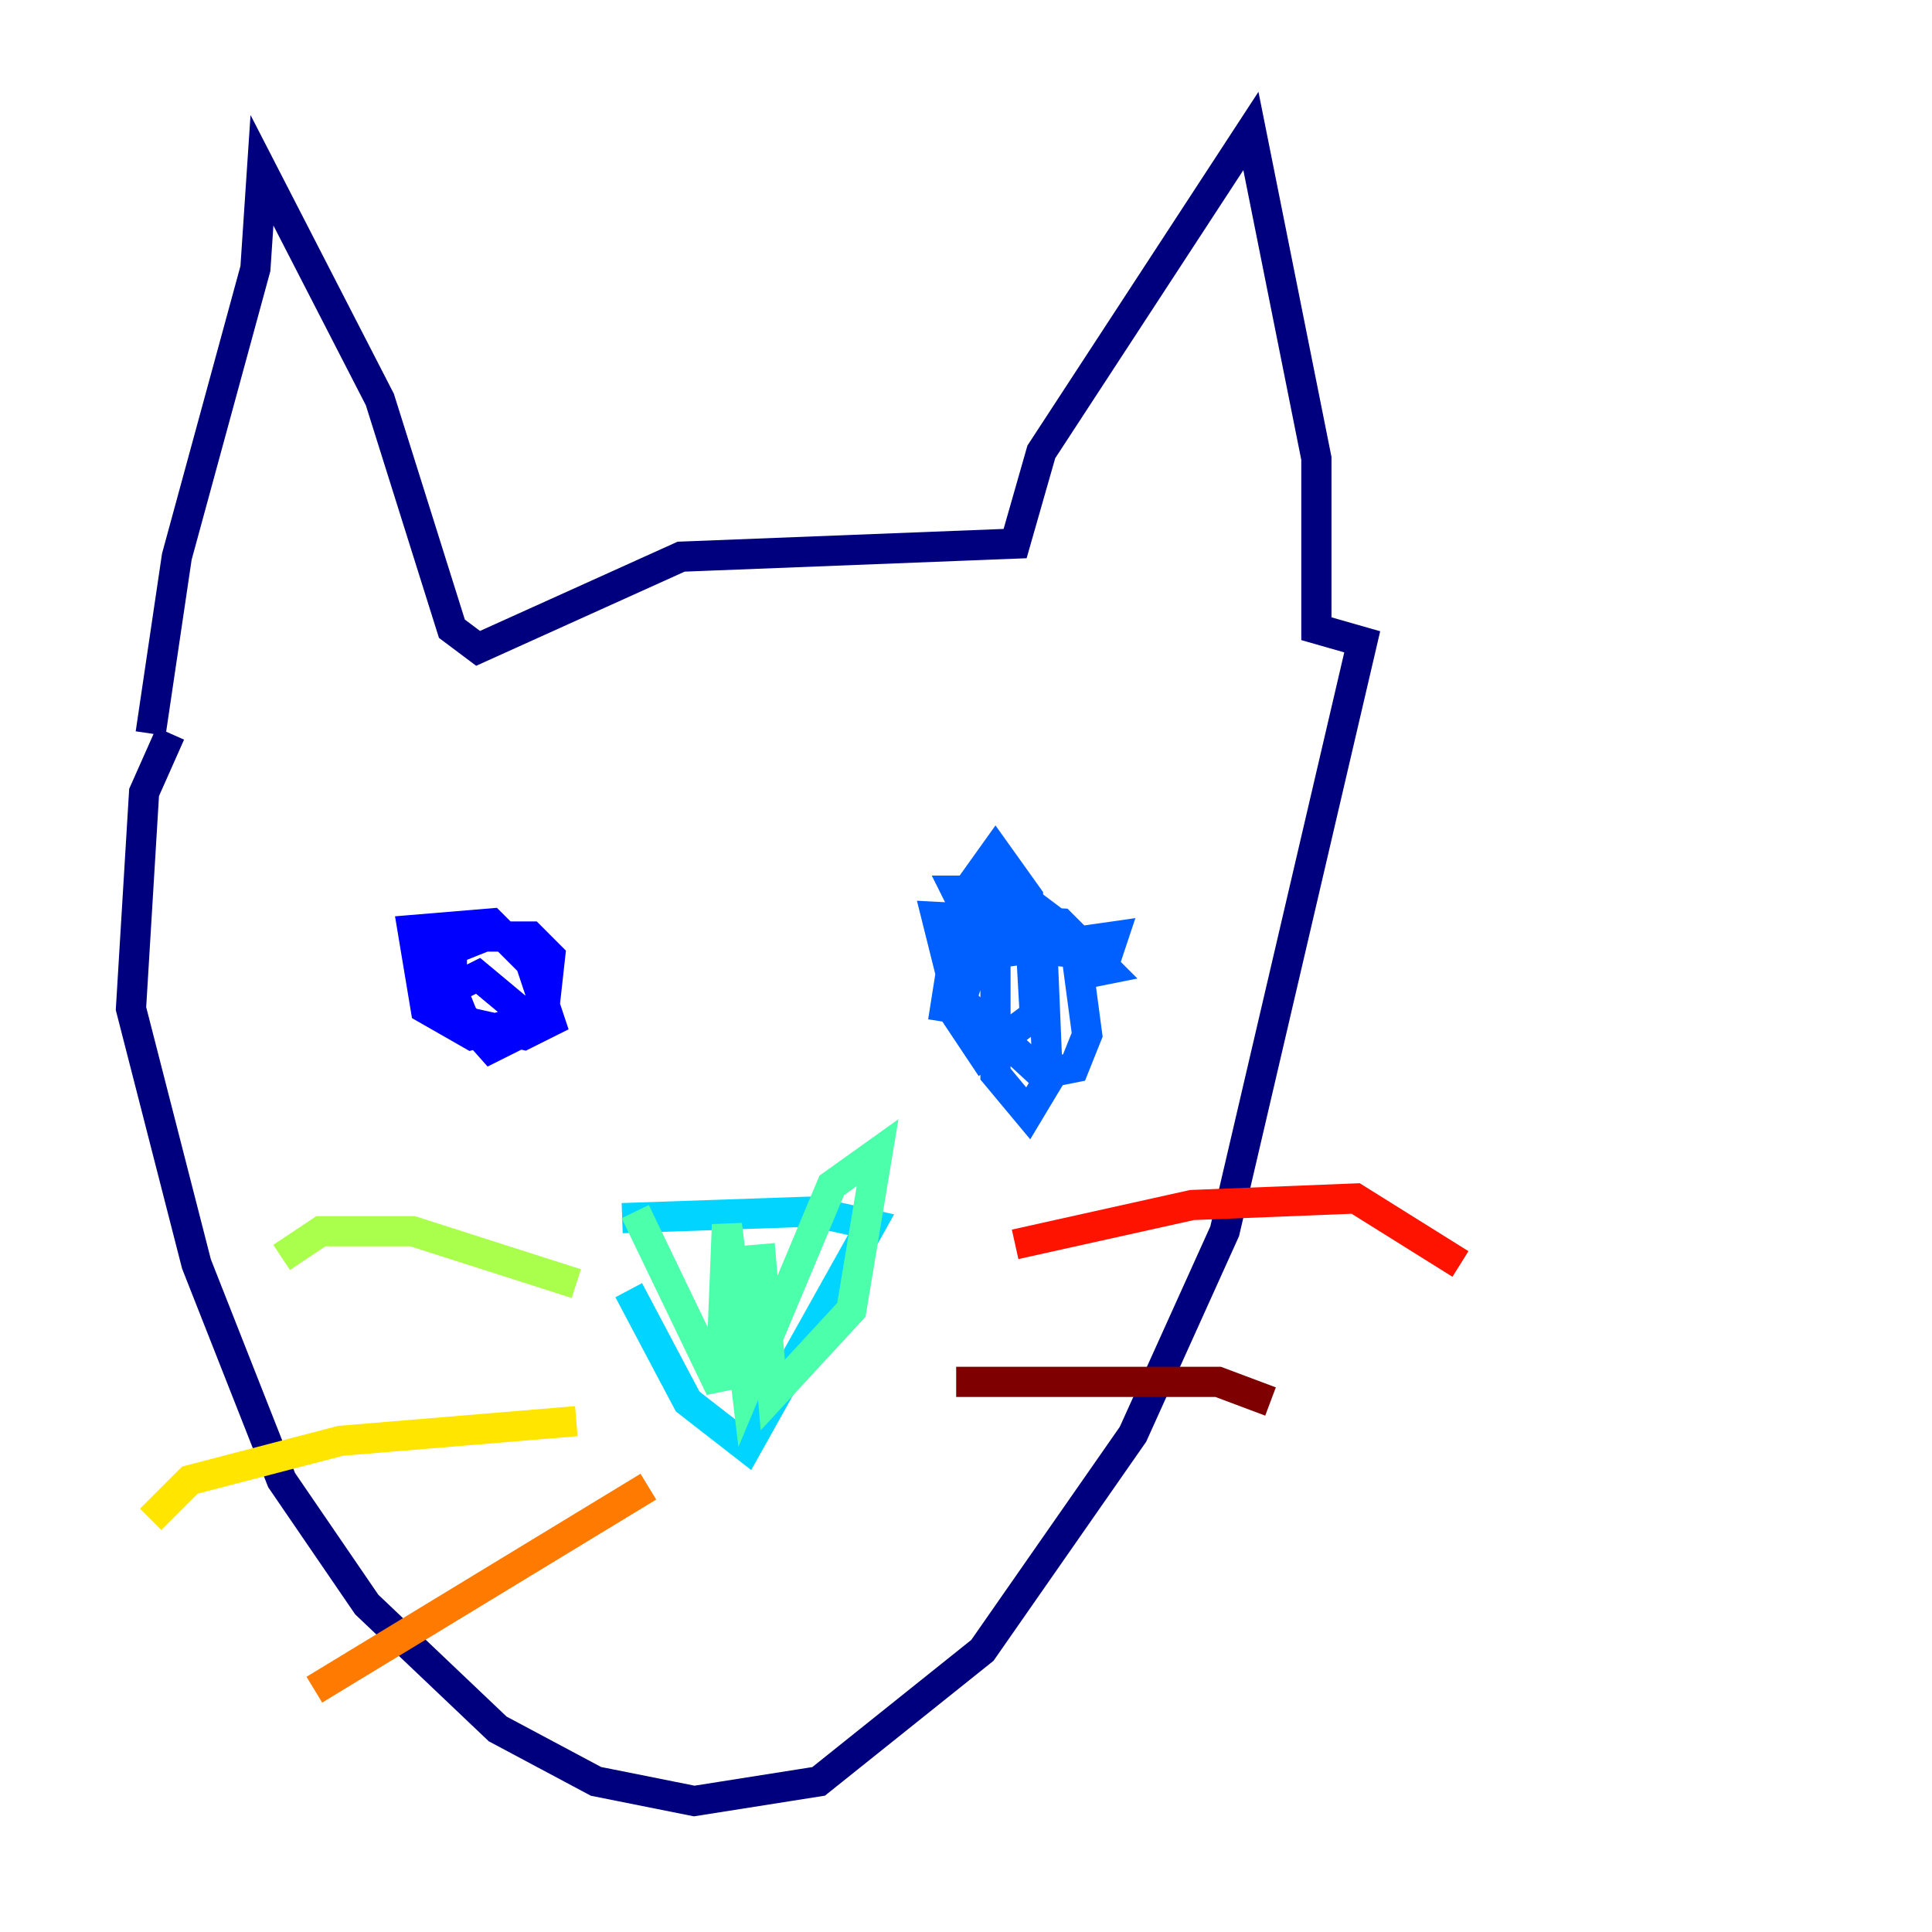 <?xml version="1.0" encoding="utf-8" ?>
<svg baseProfile="tiny" height="128" version="1.2" viewBox="0,0,128,128" width="128" xmlns="http://www.w3.org/2000/svg" xmlns:ev="http://www.w3.org/2001/xml-events" xmlns:xlink="http://www.w3.org/1999/xlink"><defs /><polyline fill="none" points="11.281,48.597 9.546,52.502 8.678,66.82 13.017,83.742 18.658,98.061 24.298,106.305 32.976,114.549 39.485,118.02 45.993,119.322 54.237,118.02 65.085,109.342 75.064,95.024 81.139,81.573 90.251,42.522 87.214,41.654 87.214,30.373 82.875,8.678 68.99,29.939 67.254,36.014 45.125,36.881 31.675,42.956 29.939,41.654 25.166,26.468 17.356,11.281 16.922,17.79 11.715,36.881 9.98,48.597" stroke="#00007f" stroke-width="2" /><polyline fill="none" points="29.939,65.085 29.939,62.915 32.108,62.047 35.146,62.047 36.447,63.349 36.014,67.254 31.241,68.556 28.203,66.82 27.336,61.614 32.542,61.18 35.146,63.783 36.447,67.688 34.712,68.556 30.807,67.688 29.939,65.519 31.675,64.651 34.278,66.82 34.278,68.556 32.542,69.424 29.071,65.519 28.637,60.746" stroke="#0000fe" stroke-width="2" /><polyline fill="none" points="62.481,67.688 63.783,59.444 65.953,56.407 68.122,59.444 68.556,67.254 65.085,69.858 63.349,67.254 64.651,63.349 73.763,62.047 73.329,63.349 65.085,62.481 63.349,59.01 67.254,59.01 68.99,61.18 69.424,71.593 68.122,73.763 65.953,71.159 65.953,62.481 67.688,59.444 71.159,62.047 72.027,68.556 71.159,70.725 68.99,71.159 63.349,65.953 62.047,60.746 70.291,61.18 73.329,64.217 71.159,64.651" stroke="#0060ff" stroke-width="2" /><polyline fill="none" points="41.654,85.478 45.559,92.854 49.464,95.891 57.709,81.139 53.803,80.271 41.22,80.705" stroke="#00d4ff" stroke-width="2" /><polyline fill="none" points="42.088,80.271 47.729,91.986 48.163,81.139 49.464,91.986 55.105,78.536 58.142,76.366 56.407,86.78 51.2,92.42 50.332,82.441" stroke="#4cffaa" stroke-width="2" /><polyline fill="none" points="38.183,85.044 27.336,81.573 21.261,81.573 18.658,83.308" stroke="#aaff4c" stroke-width="2" /><polyline fill="none" points="38.183,94.156 22.563,95.458 12.583,98.061 9.98,100.664" stroke="#ffe500" stroke-width="2" /><polyline fill="none" points="42.956,98.495 20.827,111.946" stroke="#ff7a00" stroke-width="2" /><polyline fill="none" points="67.254,82.441 78.969,79.837 89.817,79.403 96.759,83.742" stroke="#fe1200" stroke-width="2" /><polyline fill="none" points="63.349,91.552 80.705,91.552 84.176,92.854" stroke="#7f0000" stroke-width="2" /></svg>